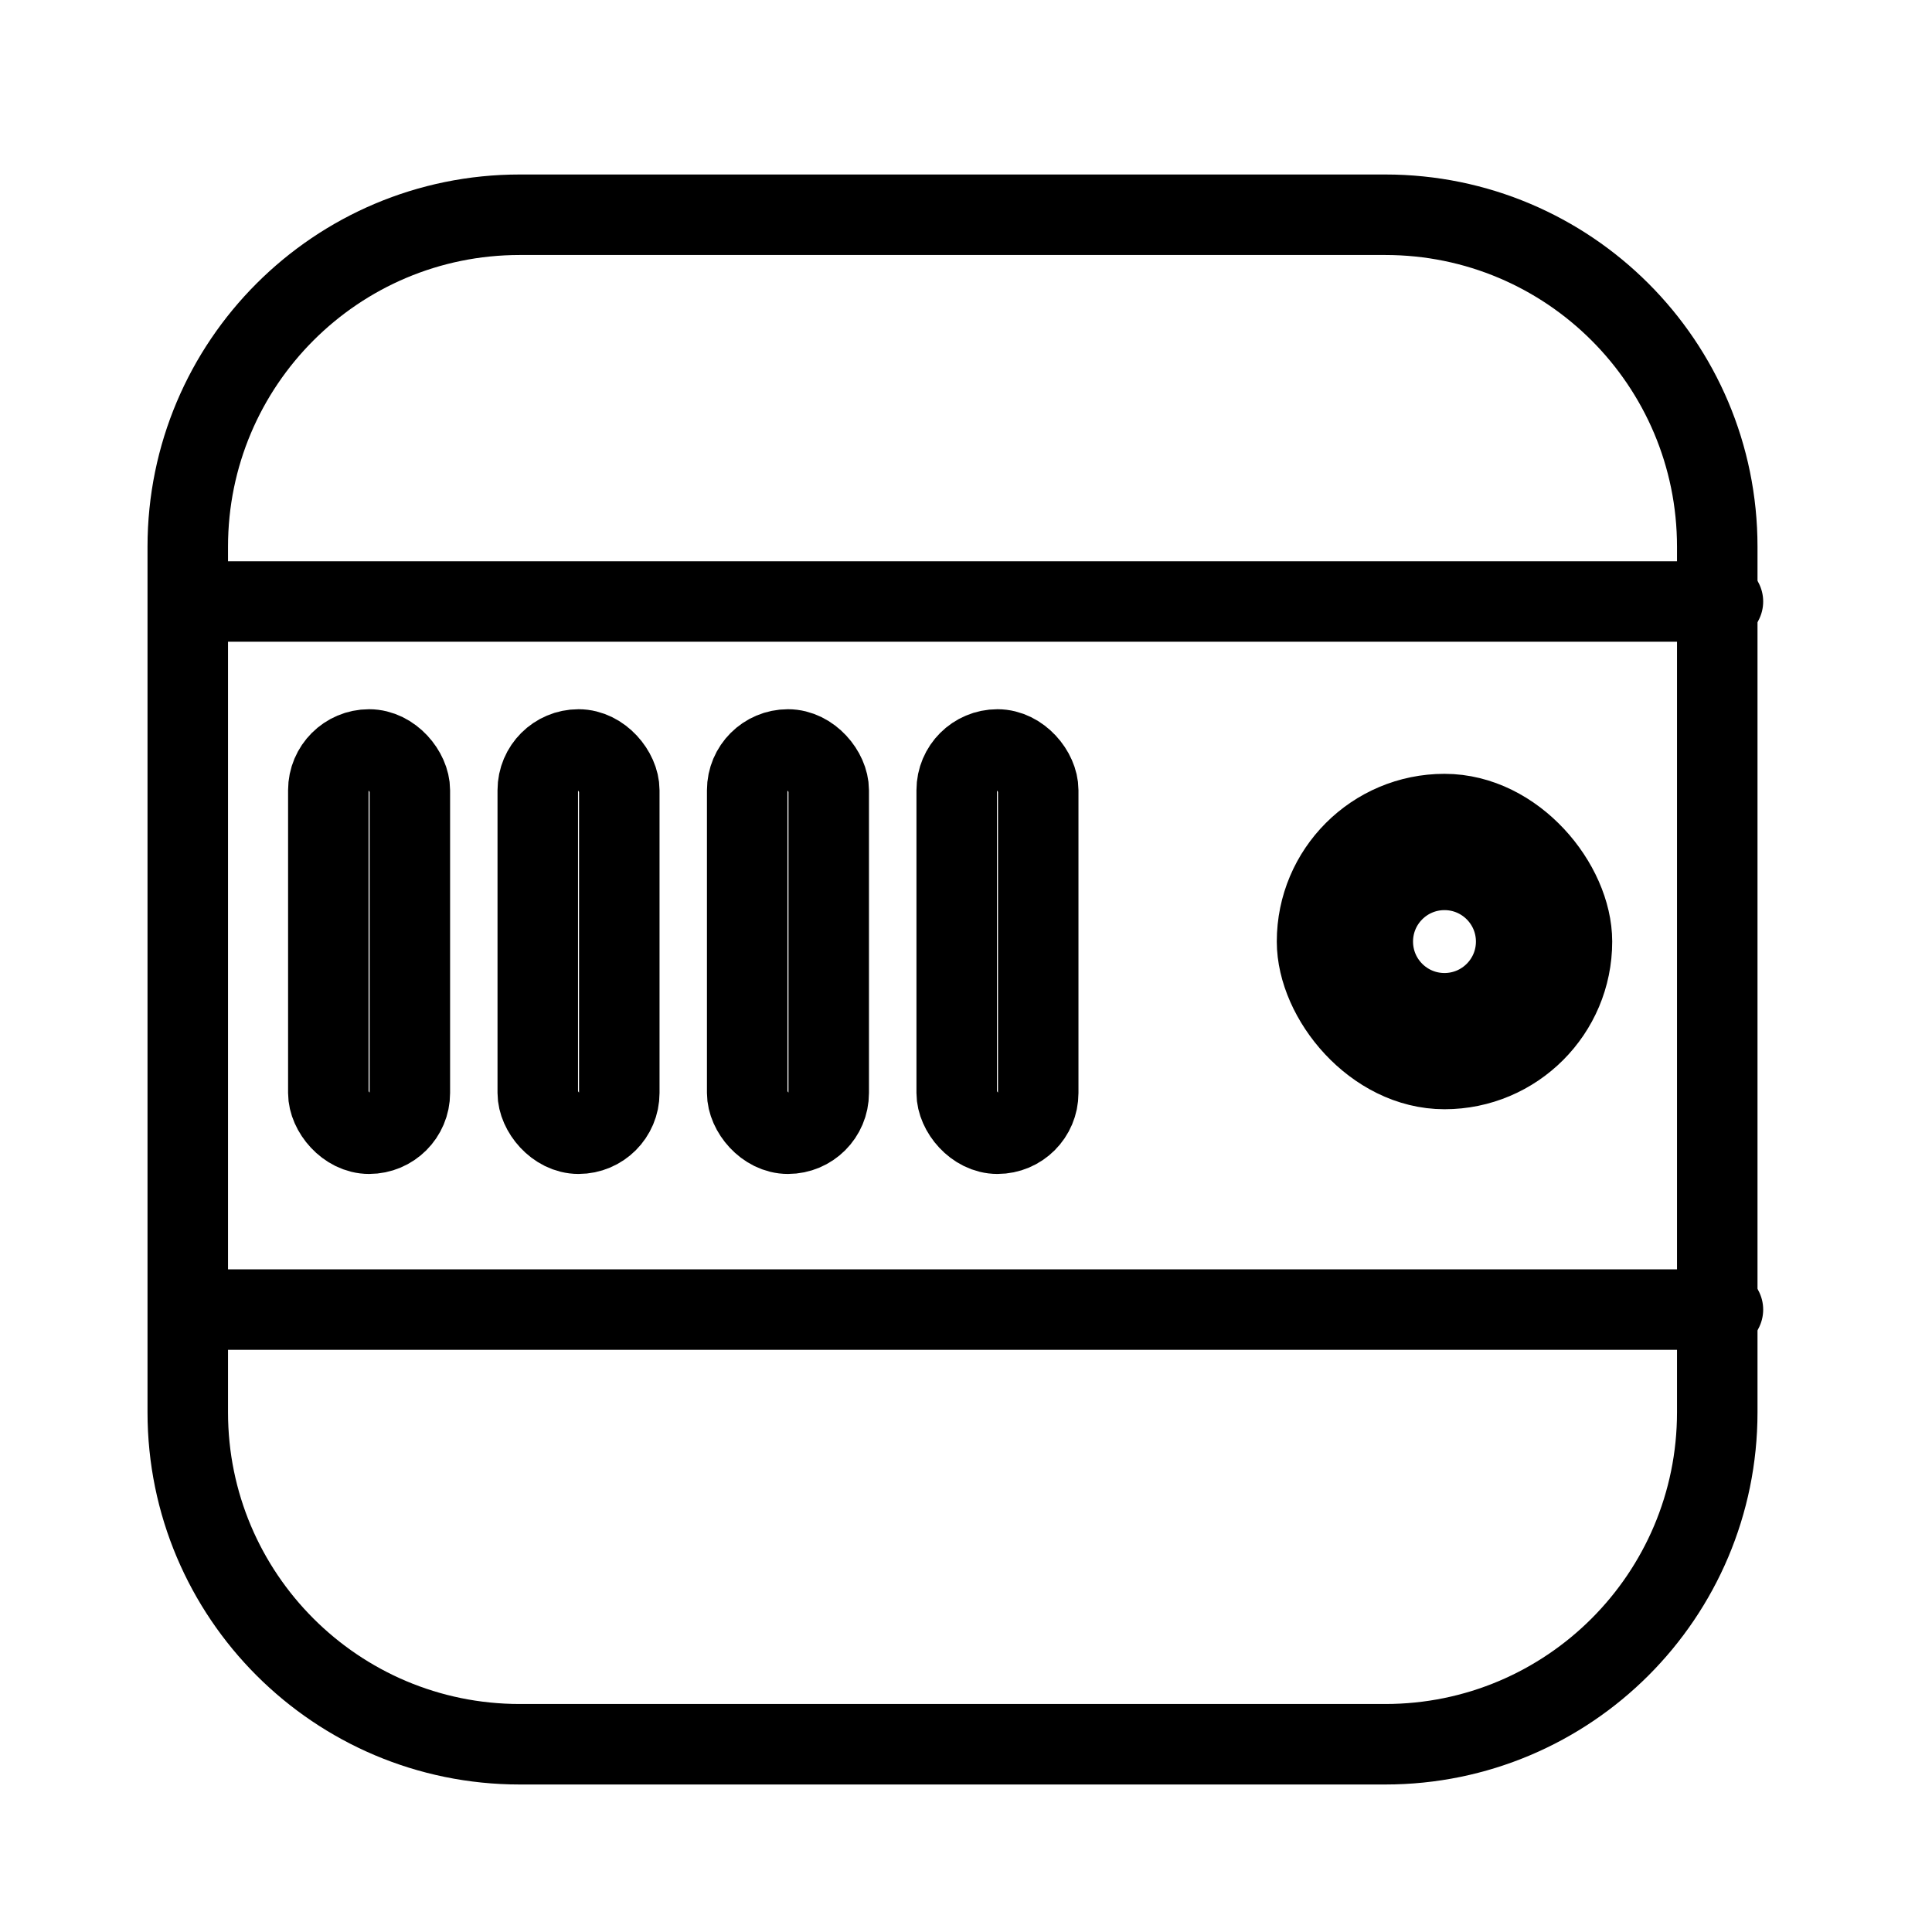 <?xml version="1.0" encoding="UTF-8"?>
<svg id="SVGRoot" width="192px" height="192px" version="1.1" viewBox="0 0 192 192" xmlns="http://www.w3.org/2000/svg">
 <defs>
  <clipPath id="clipPath1399">
   <g transform="matrix(1.697 0 0 1.697 -90.485 -86.565)" stroke-width=".589">
    <rect x=".325" y="51" width="258" height="258" rx="56" fill="#fff" stroke-width=".347"/>
   </g>
  </clipPath>
  <filter id="filter1_d_1274_59311" x="-2.363" y="67.313" width="260.69" height="8.375" color-interpolation-filters="sRGB" filterUnits="userSpaceOnUse">
   <feFlood flood-opacity="0" result="BackgroundImageFix"/>
   <feColorMatrix in="SourceAlpha" result="hardAlpha" values="0 0 0 0 0 0 0 0 0 0 0 0 0 0 0 0 0 0 127 0"/>
   <feOffset dy="3"/>
   <feComposite in2="hardAlpha" operator="out"/>
   <feColorMatrix values="0 0 0 0 0.098 0 0 0 0 0.78 0 0 0 0 0.498 0 0 0 1 0"/>
   <feBlend in2="BackgroundImageFix" result="effect1_dropShadow_1274_59311"/>
   <feBlend in="SourceGraphic" in2="effect1_dropShadow_1274_59311" result="shape"/>
  </filter>
  <clipPath id="clipPath1405">
   <rect x=".325" y="51" width="258" height="258" rx="56" fill="#fff"/>
  </clipPath>
  <clipPath id="clipPath1411">
   <rect x=".325" y="51" width="258" height="258" rx="56" fill="#fff"/>
  </clipPath>
  <clipPath id="clipPath1417">
   <rect x=".325" y="51" width="258" height="258" rx="56" fill="#fff"/>
  </clipPath>
  <clipPath id="clipPath1423">
   <rect x=".325" y="51" width="258" height="258" rx="56" fill="#fff"/>
  </clipPath>
  <clipPath id="clipPath1429">
   <rect x=".325" y="51" width="258" height="258" rx="56" fill="#fff"/>
  </clipPath>
  <clipPath id="clipPath1435">
   <rect x=".325" y="51" width="258" height="258" rx="56" fill="#fff"/>
  </clipPath>
  <clipPath id="clipPath1441">
   <g transform="matrix(1.697 0 0 1.697 -90.485 -86.565)" stroke-width=".589">
    <rect x=".325" y="51" width="258" height="258" rx="56" fill="#fff" stroke-width=".347"/>
   </g>
  </clipPath>
  <filter id="filter0_d_1274_59311" x="-2.363" y="186.78" width="260.69" height="8.375" color-interpolation-filters="sRGB" filterUnits="userSpaceOnUse">
   <feFlood flood-opacity="0" result="BackgroundImageFix"/>
   <feColorMatrix in="SourceAlpha" result="hardAlpha" values="0 0 0 0 0 0 0 0 0 0 0 0 0 0 0 0 0 0 127 0"/>
   <feOffset dy="3"/>
   <feComposite in2="hardAlpha" operator="out"/>
   <feColorMatrix values="0 0 0 0 0.098 0 0 0 0 0.78 0 0 0 0 0.498 0 0 0 1 0"/>
   <feBlend in2="BackgroundImageFix" result="effect1_dropShadow_1274_59311"/>
   <feBlend in="SourceGraphic" in2="effect1_dropShadow_1274_59311" result="shape"/>
  </filter>
  <clipPath id="clipPath1447">
   <rect x=".325" y="51" width="258" height="258" rx="56" fill="#fff"/>
  </clipPath>
 </defs>
 <g fill="none" stroke="#000" stroke-linecap="round" stroke-linejoin="round">
  <path transform="translate(-32.654 -34.218)" d="m51.314 88.551c0-18.221 14.771-32.992 32.992-32.992h86.015c18.221 0 32.992 14.771 32.992 32.992v86.015c0 18.221-14.771 32.993-32.992 32.993h-86.015c-18.221 0-32.992-14.772-32.992-32.992z" clip-path="url(#clipPath1447)" stroke-width="8"/>
  <g transform="matrix(.589 0 0 .589 20.655 16.781)" clip-path="url(#clipPath1441)" filter="url(#filter0_d_1274_59311)" stroke-width="13.579">
   <path d="m0.325 189.47h255.31" fill="none" stroke="#000" stroke-linecap="round" stroke-linejoin="round" stroke-width="13.579"/>
  </g>
  <g stroke-width="8">
   <rect transform="translate(-32.654 -34.218)" x="65.283" y="108.7" width="8.101" height="38.184" rx="4.05" clip-path="url(#clipPath1435)"/>
   <rect transform="translate(-32.654 -34.218)" x="86.097" y="108.7" width="8.101" height="38.184" rx="4.05" clip-path="url(#clipPath1429)"/>
   <rect transform="translate(-32.654 -34.218)" x="106.91" y="108.7" width="8.101" height="38.184" rx="4.05" clip-path="url(#clipPath1423)"/>
   <rect transform="translate(-32.654 -34.218)" x="127.73" y="108.7" width="8.101" height="38.184" rx="4.05" clip-path="url(#clipPath1417)"/>
   <rect transform="translate(-32.654 -34.218)" x="163.54" y="115.12" width="25.333" height="25.333" rx="12.667" clip-path="url(#clipPath1411)"/>
   <path transform="translate(-32.654 -34.218)" d="m169.08 127.79c0-3.935 3.19-7.125 7.125-7.125 3.935 0 7.125 3.19 7.125 7.125 0 3.935-3.19 7.125-7.125 7.125-3.935 0-7.125-3.19-7.125-7.125z" clip-path="url(#clipPath1405)"/>
  </g>
  <g transform="matrix(.589 0 0 .589 20.655 16.781)" clip-path="url(#clipPath1399)" filter="url(#filter1_d_1274_59311)" stroke-width="13.579">
   <path d="m0.325 70h255.31" fill="none" stroke="#000" stroke-linecap="round" stroke-linejoin="round" stroke-width="13.579"/>
  </g>
 </g>
</svg>
